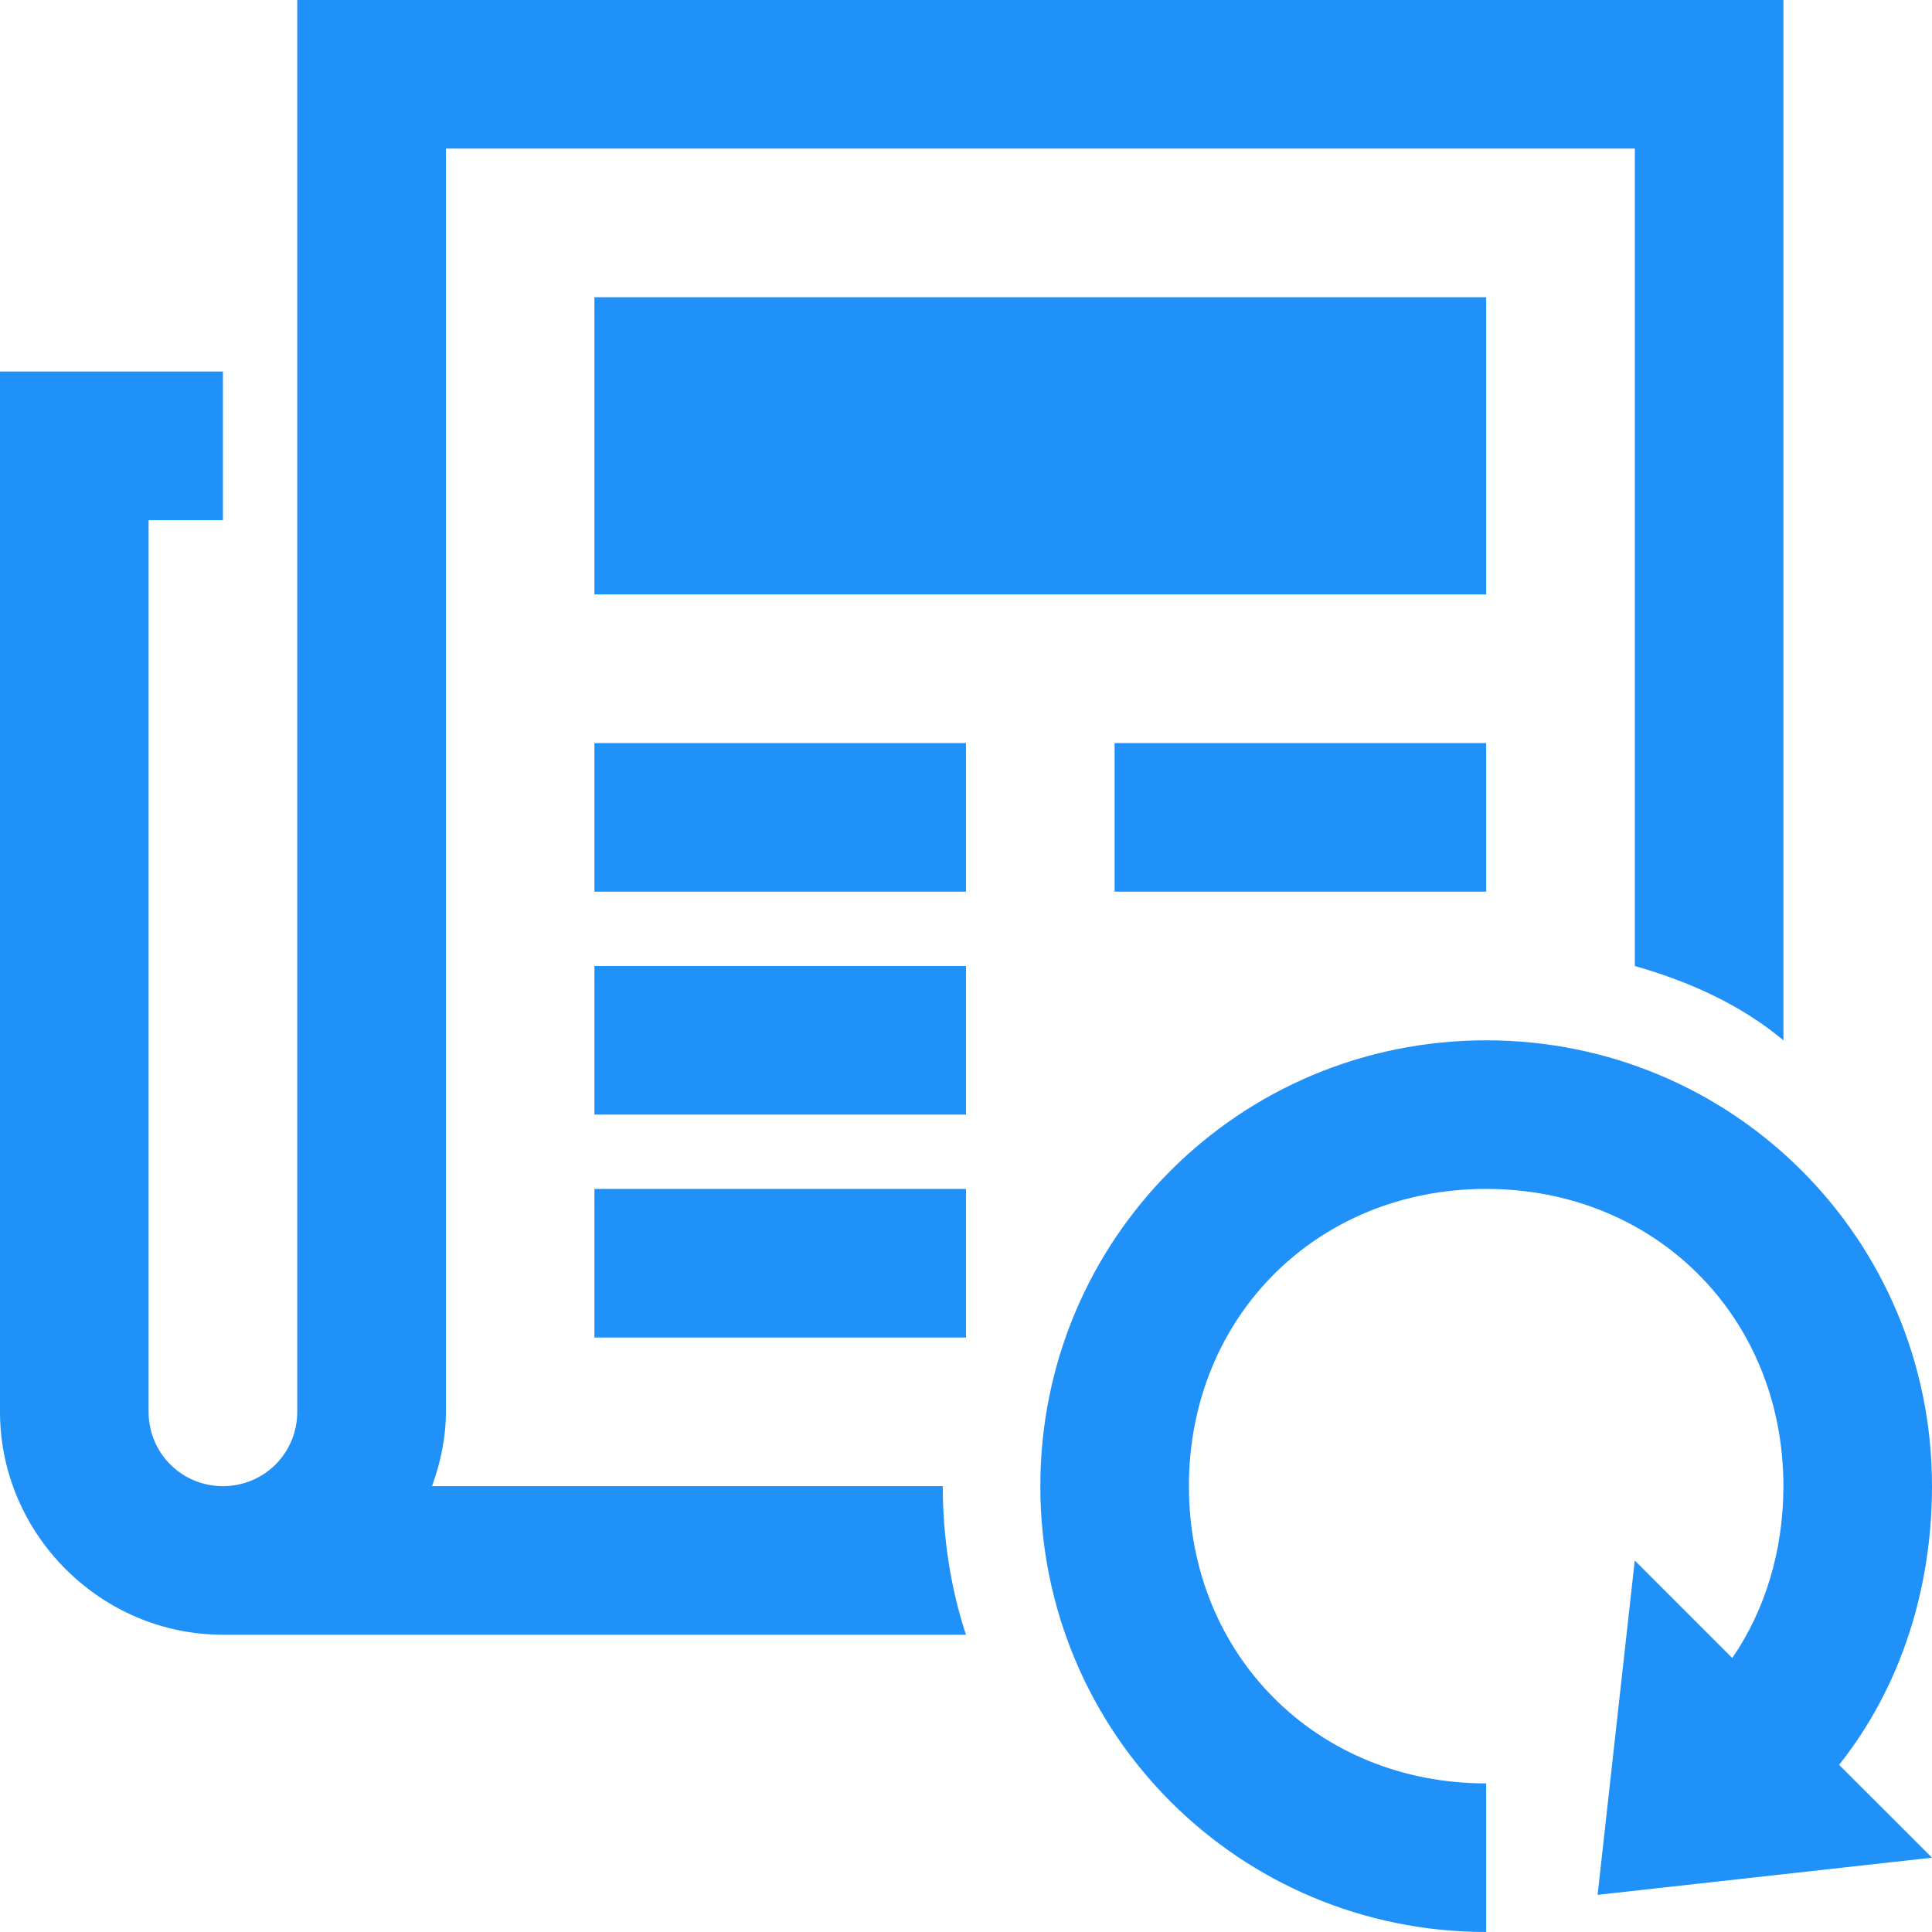 <svg width="34" height="34" viewBox="0 0 34 34" fill="none" xmlns="http://www.w3.org/2000/svg">
<path d="M5.231 0V24.846C5.231 25.572 4.649 26.154 3.923 26.154C3.197 26.154 2.615 25.572 2.615 24.846V9.154H3.923V6.538H0V24.846C0 26.997 1.772 28.769 3.923 28.769H17C16.738 27.985 16.591 27.069 16.591 26.154H7.603C7.752 25.741 7.847 25.308 7.847 24.846V2.615H28.77V17C29.686 17.262 30.601 17.654 31.386 18.308V0H5.231ZM10.461 5.231V10.461H26.154V5.231H10.461ZM10.461 13.077V15.692H17V13.077H10.461ZM19.615 13.077V15.692H26.154V13.077H19.615ZM10.461 17V19.615H17V17H10.461ZM26.154 18.308C21.807 18.308 18.308 21.807 18.308 26.154C18.308 30.501 21.807 34 26.154 34V31.385C23.177 31.385 20.923 29.13 20.923 26.154C20.923 23.177 23.177 20.923 26.154 20.923C29.13 20.923 31.385 23.177 31.385 26.154C31.385 27.289 31.062 28.338 30.485 29.178L28.769 27.462L28.115 33.346L34 32.692L32.365 31.058C33.452 29.692 34 27.954 34 26.154C34 21.807 30.501 18.308 26.154 18.308ZM10.461 20.923V23.538H17V20.923H10.461Z" fill="#2091F9"/>
</svg>
